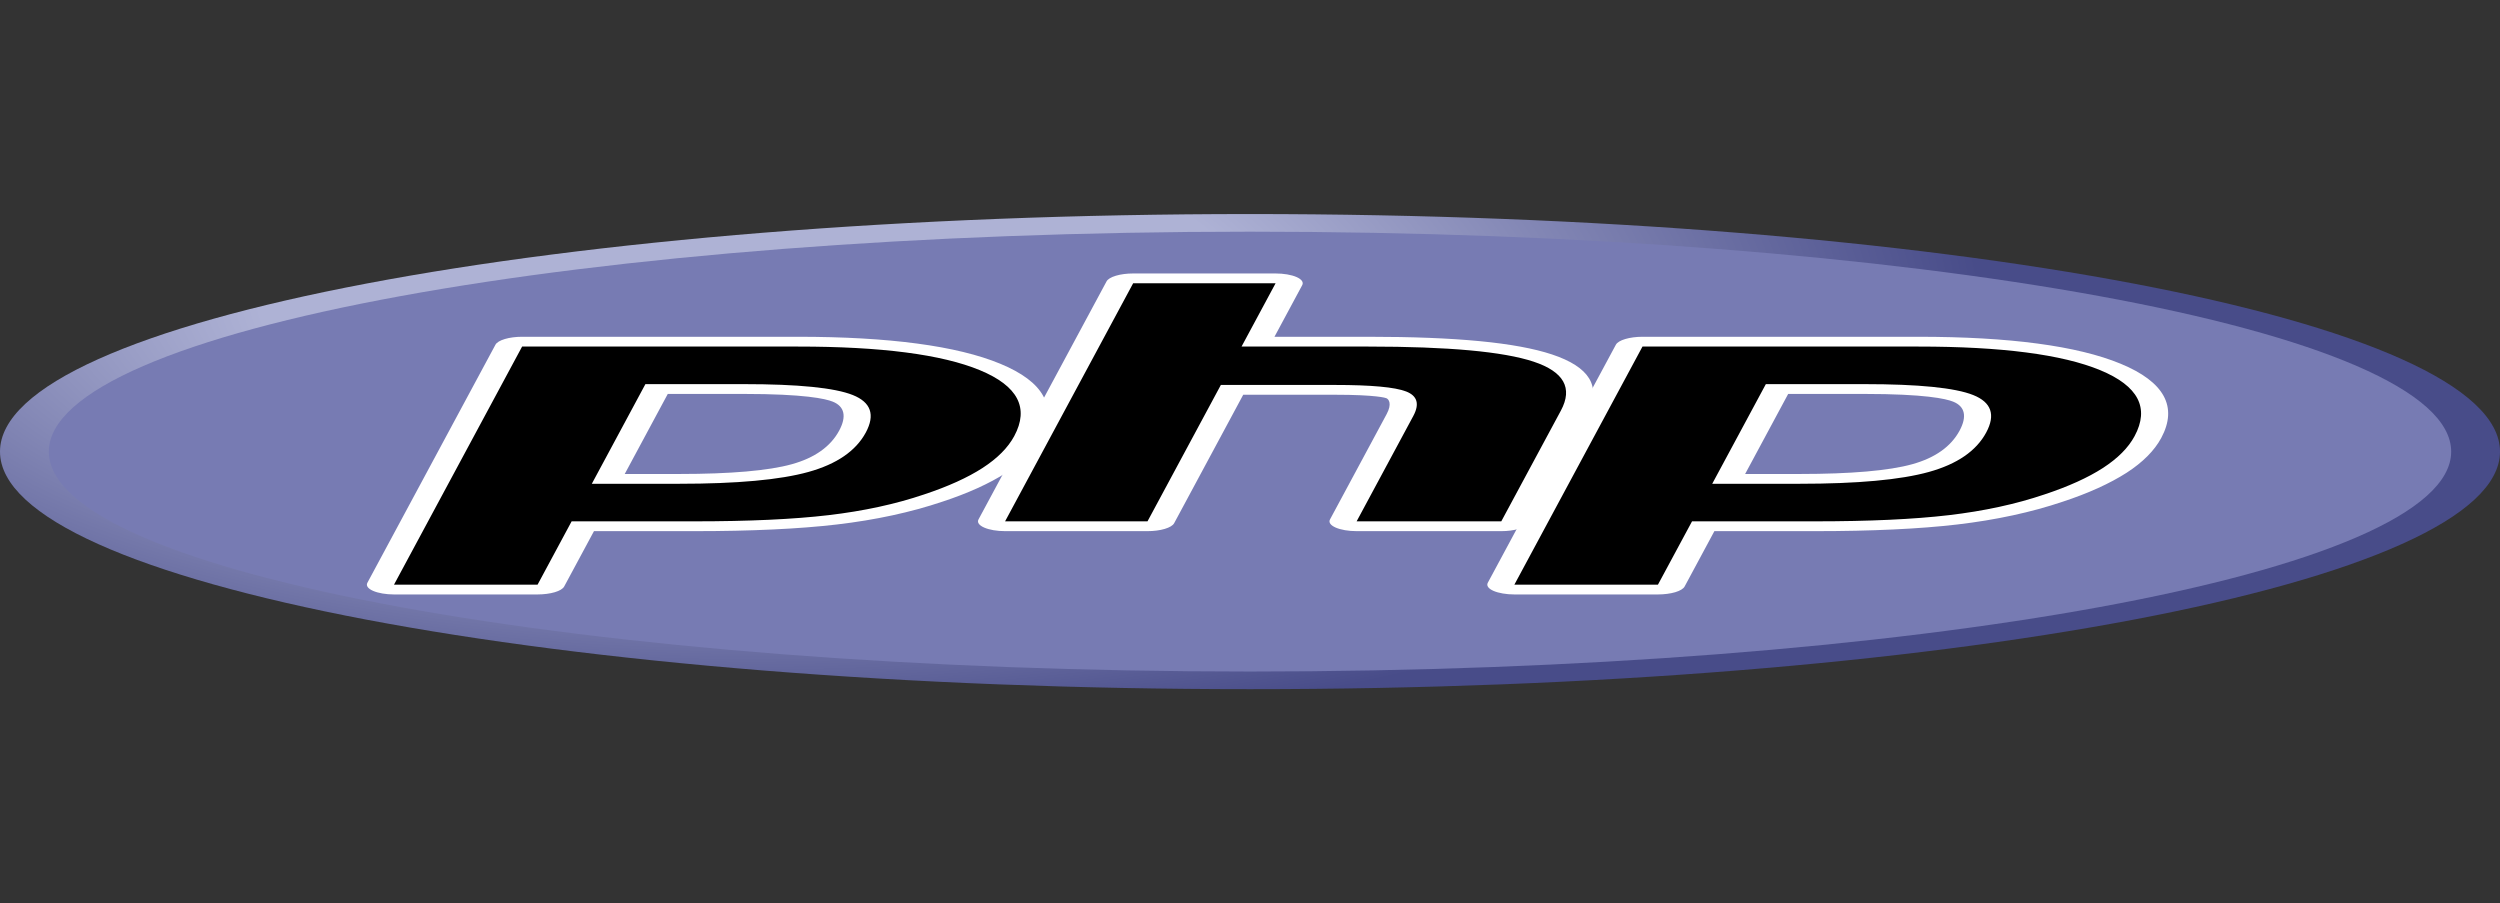 <svg width="155" height="56" viewBox="0 0 155 56" fill="none" xmlns="http://www.w3.org/2000/svg">
<rect x="0" y="0" width="155" height="56" fill="#333333" stroke="none"/>
<path d="M0 28C0 36.134 34.698 42.729 77.5 42.729C120.302 42.729 155 36.134 155 28C155 19.865 120.301 13.271 77.5 13.271C34.699 13.271 0 19.865 0 28Z" fill="url(#paint0_radial_2228_623)"/>
<path d="M77.5 41.635C118.629 41.635 151.973 35.53 151.973 28C151.973 20.469 118.629 14.364 77.5 14.364C36.37 14.364 3.027 20.469 3.027 28C3.027 35.53 36.37 41.635 77.5 41.635Z" fill="#777BB3"/>
<path d="M42.107 29.69C45.489 29.69 48.013 29.465 49.61 29.021C51.191 28.581 52.282 27.819 52.855 26.757C53.388 25.764 53.184 25.071 52.25 24.696C51.295 24.314 49.231 24.12 46.114 24.12H40.708L37.714 29.69H42.107ZM24.428 36.552C24.304 36.552 24.182 36.542 24.07 36.522C23.958 36.503 23.859 36.475 23.78 36.441C23.701 36.406 23.645 36.366 23.614 36.322C23.584 36.279 23.581 36.233 23.605 36.189L31.545 21.429C31.583 21.36 31.685 21.298 31.835 21.253C31.985 21.208 32.174 21.184 32.368 21.184H49.484C54.863 21.184 58.866 21.711 61.384 22.752C63.912 23.798 64.695 25.261 63.705 27.099C63.302 27.847 62.609 28.542 61.647 29.165C60.645 29.806 59.366 30.385 57.859 30.88C56.005 31.507 53.906 31.962 51.626 32.229C49.383 32.493 46.501 32.627 43.065 32.627H36.133L34.155 36.306C34.117 36.375 34.014 36.437 33.864 36.482C33.713 36.527 33.524 36.552 33.329 36.552H24.428Z" fill="black"/>
<path d="M41.402 24.424H46.114C49.876 24.424 51.183 24.722 51.627 24.901C52.362 25.195 52.503 25.818 52.028 26.7C51.496 27.687 50.511 28.387 49.097 28.78C47.652 29.183 45.297 29.387 42.107 29.387H38.733L41.402 24.424ZM49.484 20.88H32.37C31.979 20.88 31.601 20.929 31.3 21.019C30.998 21.109 30.793 21.233 30.718 21.372L22.778 36.132C22.731 36.22 22.738 36.311 22.799 36.398C22.861 36.484 22.974 36.565 23.132 36.634C23.29 36.703 23.488 36.759 23.712 36.797C23.936 36.836 24.18 36.855 24.428 36.856H33.329C33.719 36.855 34.097 36.806 34.398 36.717C34.699 36.627 34.904 36.502 34.979 36.364L36.826 32.931H43.063C46.59 32.931 49.559 32.792 51.887 32.518C54.282 32.237 56.484 31.761 58.434 31.102C60.004 30.586 61.336 29.982 62.38 29.314C63.386 28.663 64.111 27.937 64.53 27.157C65.571 25.222 64.725 23.672 62.016 22.552C59.332 21.442 55.116 20.88 49.484 20.88V20.88ZM36.693 29.994H42.107C45.695 29.994 48.367 29.75 50.123 29.261C51.879 28.773 53.065 27.957 53.681 26.815C54.269 25.718 54 24.944 52.876 24.493C51.749 24.042 49.495 23.816 46.114 23.816H40.015L36.693 29.994ZM49.485 21.487C54.634 21.487 58.389 21.975 60.75 22.951C63.112 23.928 63.822 25.291 62.882 27.04C62.492 27.761 61.837 28.42 60.914 29.017C59.989 29.614 58.782 30.161 57.292 30.656C55.516 31.257 53.541 31.685 51.368 31.94C49.196 32.196 46.428 32.323 43.065 32.323H35.441L33.33 36.248H24.429L32.371 21.487H49.485Z" fill="white"/>
<path d="M84.111 32.628C83.986 32.628 83.864 32.618 83.751 32.599C83.639 32.58 83.54 32.552 83.461 32.517C83.382 32.483 83.325 32.442 83.295 32.399C83.264 32.355 83.261 32.31 83.285 32.266L86.796 25.735C87.132 25.114 87.049 24.668 86.566 24.479C86.27 24.364 85.381 24.171 82.752 24.171H76.387L71.972 32.382C71.934 32.452 71.831 32.514 71.68 32.559C71.529 32.603 71.34 32.627 71.145 32.627H62.317C62.193 32.627 62.071 32.617 61.959 32.599C61.846 32.579 61.747 32.552 61.668 32.517C61.589 32.483 61.532 32.442 61.501 32.399C61.471 32.355 61.467 32.31 61.49 32.266L69.431 17.505C69.469 17.436 69.572 17.374 69.723 17.329C69.873 17.284 70.062 17.26 70.257 17.26H79.085C79.209 17.26 79.332 17.27 79.444 17.289C79.556 17.308 79.655 17.335 79.734 17.37C79.813 17.405 79.87 17.445 79.901 17.488C79.932 17.532 79.936 17.577 79.912 17.621L77.996 21.184H84.842C90.057 21.184 93.593 21.516 95.653 22.2C97.752 22.896 98.408 24.011 97.6 25.513L93.906 32.382C93.868 32.452 93.765 32.514 93.614 32.558C93.464 32.603 93.275 32.627 93.08 32.627L84.111 32.628Z" fill="black"/>
<path d="M79.086 16.955H70.257C69.867 16.955 69.489 17.004 69.187 17.094C68.886 17.184 68.68 17.308 68.606 17.447L60.666 32.207C60.619 32.295 60.626 32.386 60.687 32.473C60.748 32.559 60.861 32.64 61.019 32.709C61.177 32.779 61.375 32.834 61.599 32.873C61.823 32.911 62.068 32.931 62.316 32.931H71.145C71.536 32.931 71.914 32.882 72.215 32.792C72.516 32.702 72.722 32.578 72.797 32.439L77.08 24.474H82.749C85.375 24.474 85.927 24.677 85.948 24.686C86.107 24.747 86.317 25.034 85.971 25.677L82.459 32.207C82.412 32.295 82.419 32.386 82.48 32.473C82.541 32.56 82.655 32.641 82.813 32.71C82.971 32.779 83.169 32.834 83.393 32.873C83.618 32.911 83.862 32.931 84.111 32.931H93.081C93.472 32.931 93.85 32.882 94.15 32.792C94.452 32.702 94.657 32.578 94.732 32.439L98.426 25.57C99.292 23.958 98.551 22.748 96.222 21.975C93.999 21.238 90.277 20.88 84.842 20.88H79.017L80.738 17.679C80.785 17.591 80.778 17.5 80.717 17.413C80.656 17.327 80.543 17.246 80.385 17.176C80.227 17.107 80.029 17.052 79.804 17.013C79.58 16.975 79.335 16.955 79.086 16.955ZM79.086 17.563L76.976 21.487H84.842C89.791 21.487 93.205 21.799 95.083 22.423C96.962 23.047 97.527 24.057 96.776 25.455L93.08 32.323H84.111L87.624 25.792C88.023 25.049 87.876 24.543 87.182 24.272C86.487 24.002 85.011 23.867 82.752 23.867H75.693L71.145 32.323H62.315L70.256 17.562H79.086V17.563Z" fill="white"/>
<path d="M111.571 29.69C114.953 29.69 117.478 29.465 119.076 29.021C120.655 28.581 121.748 27.819 122.32 26.757C122.853 25.764 122.651 25.071 121.715 24.696C120.761 24.314 118.696 24.12 115.579 24.12H110.175L107.178 29.69H111.571ZM93.896 36.552C93.772 36.552 93.649 36.542 93.537 36.523C93.424 36.504 93.325 36.476 93.246 36.441C93.167 36.406 93.11 36.366 93.08 36.322C93.05 36.279 93.046 36.233 93.07 36.189L101.01 21.429C101.048 21.36 101.151 21.298 101.302 21.253C101.452 21.208 101.641 21.184 101.836 21.184H118.95C124.329 21.184 128.333 21.711 130.849 22.752C133.379 23.798 134.16 25.261 133.17 27.099C132.792 27.823 132.097 28.52 131.113 29.165C130.111 29.806 128.833 30.385 127.325 30.88C125.473 31.507 123.372 31.962 121.093 32.229C118.85 32.493 115.968 32.627 112.53 32.627H105.6L103.622 36.306C103.585 36.375 103.482 36.438 103.331 36.482C103.18 36.527 102.991 36.552 102.795 36.552H93.896Z" fill="black"/>
<path d="M110.867 24.424H115.579C119.341 24.424 120.648 24.722 121.091 24.901C121.83 25.195 121.968 25.818 121.494 26.7C120.962 27.687 119.976 28.387 118.563 28.78C117.116 29.183 114.762 29.387 111.572 29.387H108.198L110.867 24.424ZM118.949 20.88H101.835C101.445 20.88 101.067 20.93 100.766 21.019C100.465 21.109 100.259 21.233 100.184 21.372L92.243 36.132C92.196 36.22 92.204 36.311 92.265 36.398C92.326 36.485 92.44 36.566 92.598 36.635C92.755 36.704 92.954 36.759 93.178 36.797C93.402 36.836 93.647 36.856 93.895 36.856H102.795C103.185 36.855 103.563 36.806 103.864 36.717C104.166 36.627 104.371 36.502 104.446 36.364L106.292 32.931H112.529C116.054 32.931 119.024 32.792 121.352 32.518C123.747 32.237 125.949 31.761 127.9 31.102C129.47 30.585 130.802 29.982 131.846 29.314C132.853 28.663 133.575 27.937 133.995 27.157C135.036 25.222 134.191 23.672 131.481 22.552C128.798 21.442 124.582 20.88 118.948 20.88L118.949 20.88ZM106.158 29.994H111.571C115.159 29.994 117.832 29.75 119.59 29.261C121.346 28.773 122.531 27.957 123.145 26.815C123.735 25.718 123.467 24.944 122.34 24.493C121.213 24.042 118.959 23.816 115.579 23.816H109.482L106.158 29.994ZM118.949 21.487C124.098 21.487 127.853 21.975 130.214 22.951C132.576 23.928 133.286 25.291 132.344 27.04C131.957 27.761 131.301 28.42 130.378 29.017C129.454 29.614 128.247 30.161 126.755 30.656C124.979 31.257 123.004 31.685 120.831 31.94C118.659 32.196 115.892 32.323 112.529 32.323H104.906L102.793 36.248H93.892L101.834 21.487H118.949Z" fill="white"/>
<defs>
<radialGradient id="paint0_radial_2228_623" cx="0" cy="0" r="1" gradientUnits="userSpaceOnUse" gradientTransform="translate(46.532 18.449) scale(101.769 36.768)">
<stop stop-color="#AEB2D5"/>
<stop offset="0.3" stop-color="#AEB2D5"/>
<stop offset="0.75" stop-color="#484C89"/>
<stop offset="1" stop-color="#484C89"/>
</radialGradient>
</defs>
</svg>
